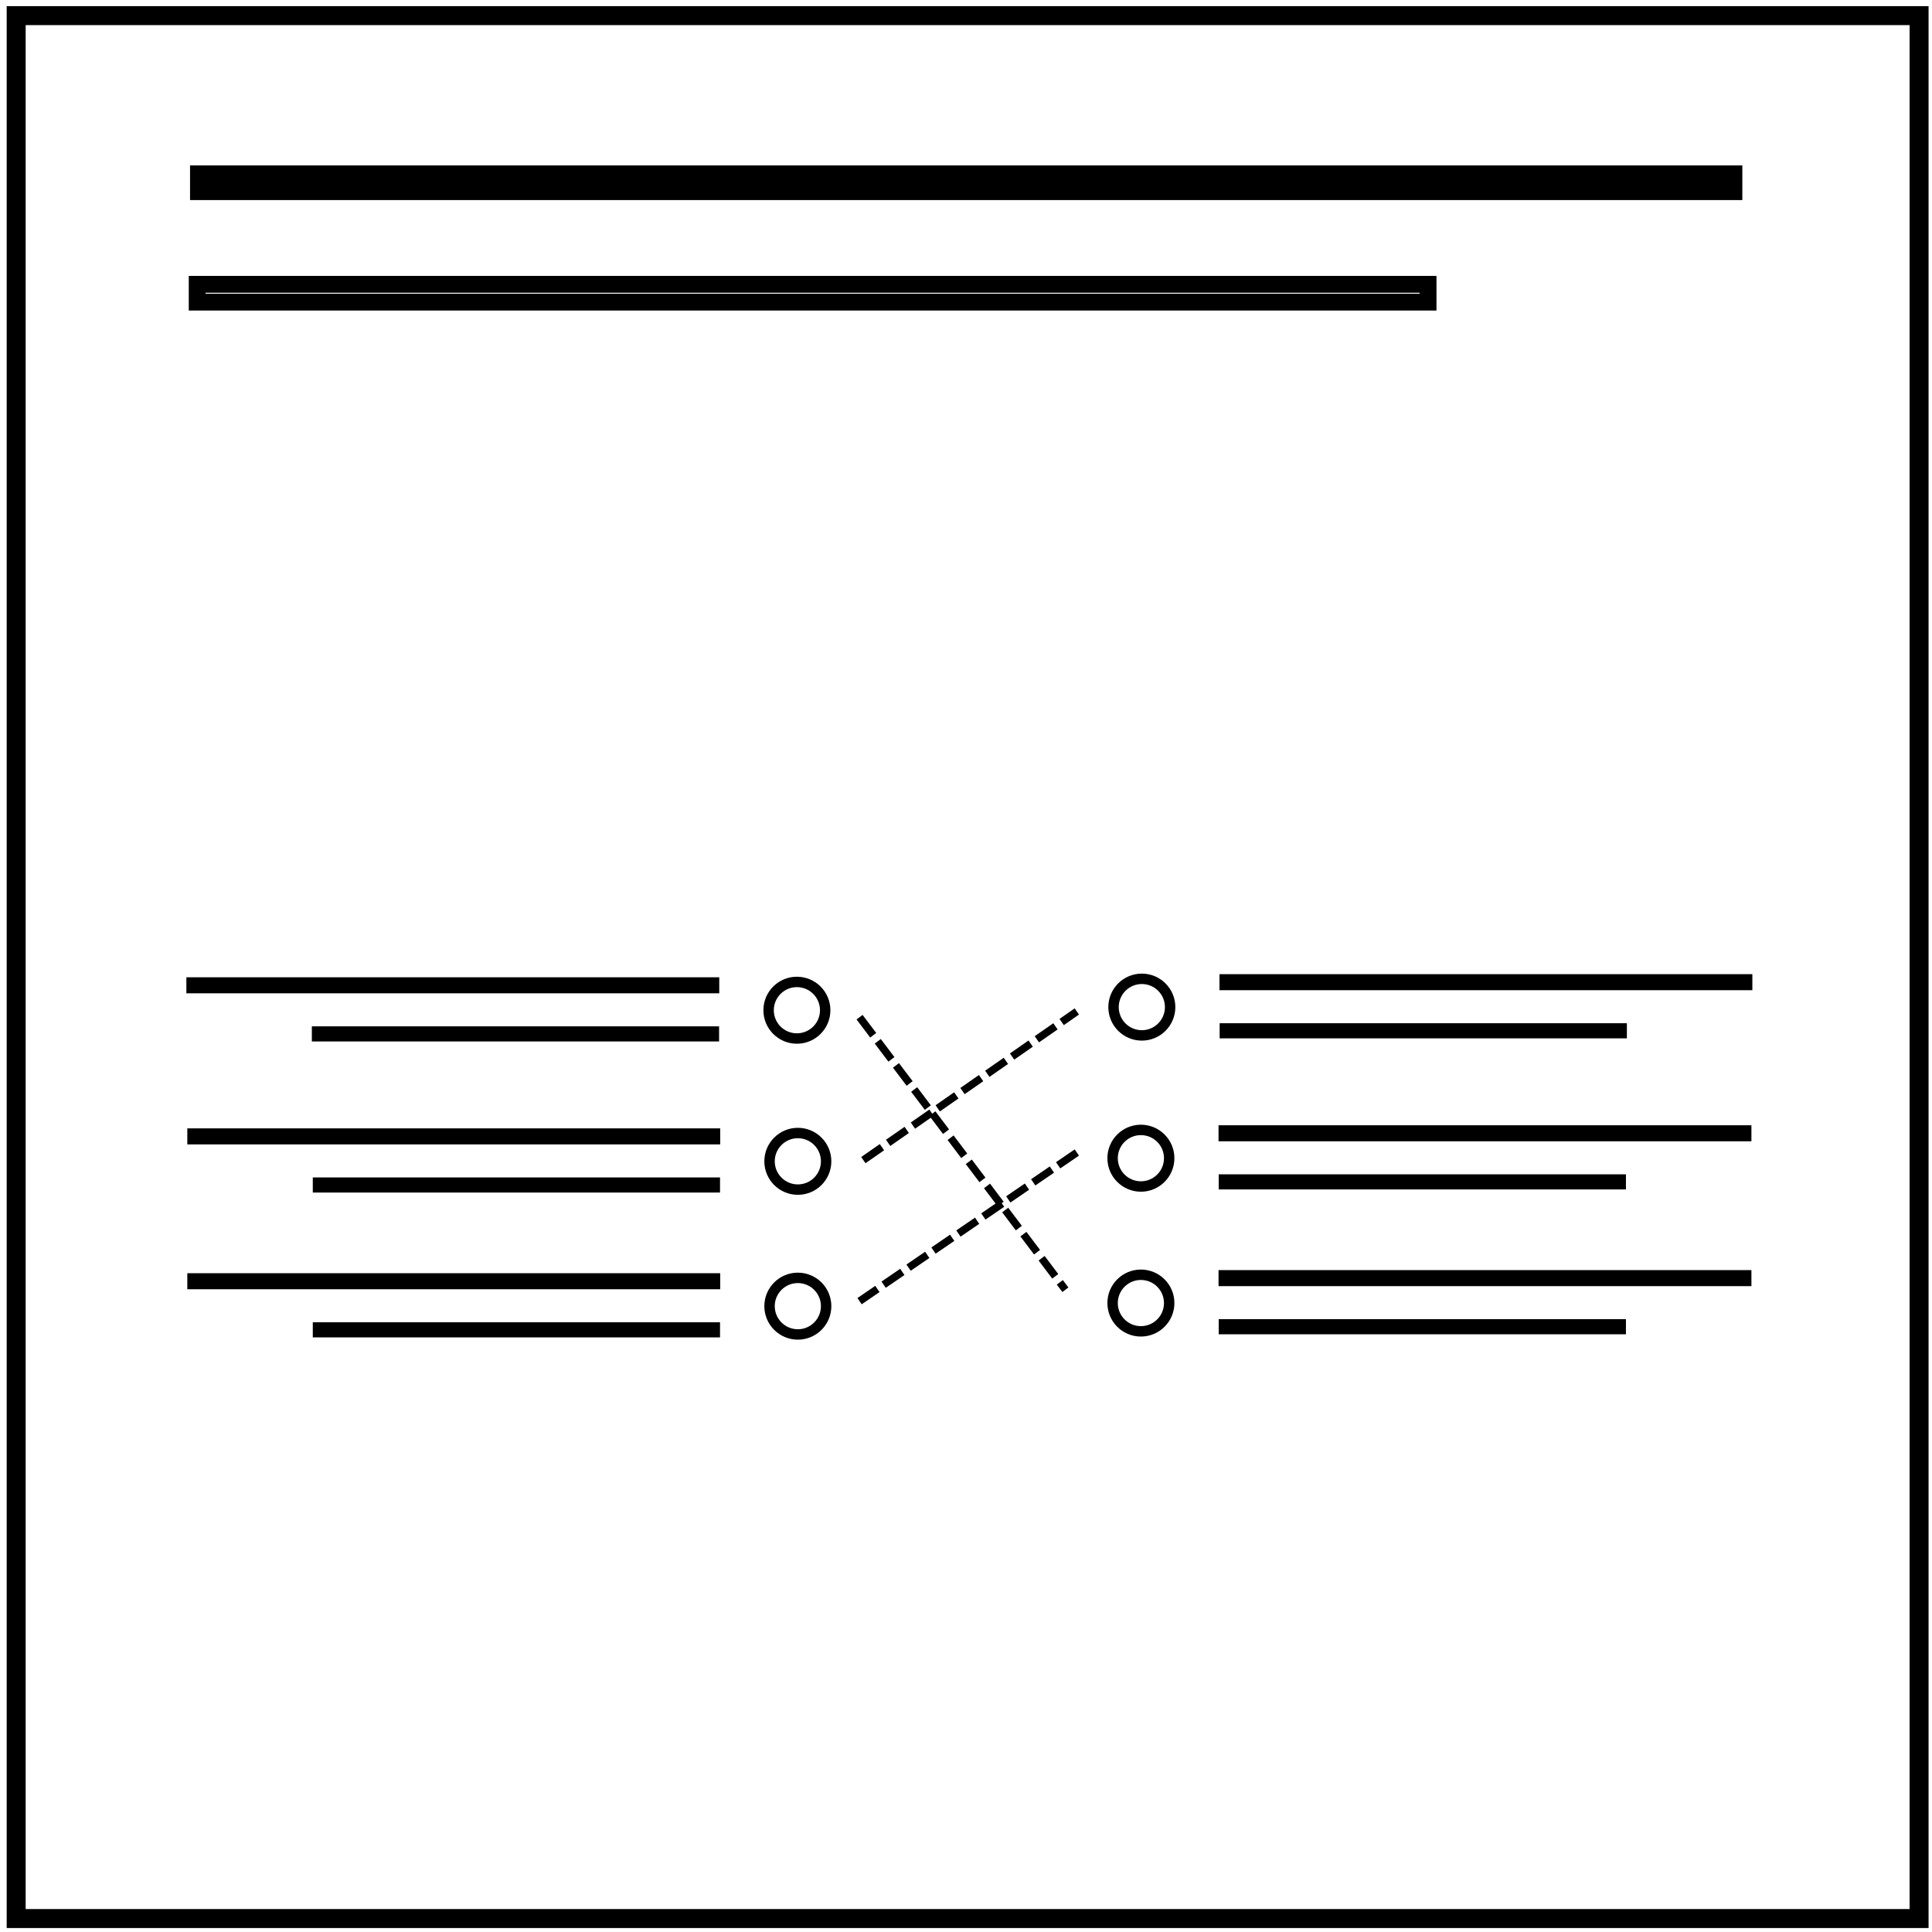 <?xml version="1.0" encoding="UTF-8" standalone="no"?>
<svg
   xmlns:dc="http://purl.org/dc/elements/1.1/"
   xmlns:cc="http://creativecommons.org/ns#"
   xmlns:rdf="http://www.w3.org/1999/02/22-rdf-syntax-ns#"
   xmlns:svg="http://www.w3.org/2000/svg"
   xmlns="http://www.w3.org/2000/svg"
   id="svg8"
   version="1.1"
   viewBox="0 0 67.733 67.733"
   height="256"
   width="256">
  <defs
     id="defs2" />
  <g
     transform="translate(0,-229.267)"
     id="layer1">
    <rect
       y="229.815"
       x="0.567"
       height="66.713"
       width="66.713"
       id="rect815"
       style="fill:none;fill-opacity:0.295;stroke-width:0.665;stroke:#000000;stroke-opacity:1;stroke-miterlimit:4;stroke-dasharray:none" />
    <rect
       y="235.384"
       x="6.98"
       height="0.58"
       width="53.786"
       id="rect817"
       style="fill:none;fill-opacity:0.295;stroke:#000000;stroke-width:0.635;stroke-miterlimit:4;stroke-dasharray:none;stroke-dashoffset:0;stroke-opacity:1" />
    <rect
       y="239.235"
       x="6.913"
       height="0.624"
       width="43.153"
       id="rect817-3"
       style="fill:none;fill-opacity:0.295;stroke:#000000;stroke-width:0.59;stroke-miterlimit:4;stroke-dasharray:none;stroke-dashoffset:0;stroke-opacity:1" />
    <g
       transform="translate(29.533,3.341)"
       id="g4742">
      <g
         id="g4692">
        <circle
           r="0.992"
           cy="261.234"
           cx="10.498"
           id="path855"
           style="fill:none;fill-opacity:0.295;stroke:#000000;stroke-width:0.365;stroke-miterlimit:4;stroke-dasharray:none;stroke-dashoffset:0;stroke-opacity:1" />
        <rect
           y="261.911"
           x="13.338"
           height="0.306"
           width="14.053"
           id="rect857-6"
           style="fill:#000000;fill-opacity:1;stroke:#000000;stroke-width:0.224;stroke-miterlimit:4;stroke-dasharray:none;stroke-dashoffset:0;stroke-opacity:1" />
        <rect
           y="260.207"
           x="13.348"
           height="0.306"
           width="18.426"
           id="rect857-6-3"
           style="fill:#000000;fill-opacity:1;stroke:#000000;stroke-width:0.256;stroke-miterlimit:4;stroke-dasharray:none;stroke-dashoffset:0;stroke-opacity:1" />
      </g>
      <g
         transform="translate(-0.033,5.297)"
         id="g4692-6">
        <circle
           r="0.992"
           cy="261.234"
           cx="10.498"
           id="path855-0"
           style="fill:none;fill-opacity:0.295;stroke:#000000;stroke-width:0.365;stroke-miterlimit:4;stroke-dasharray:none;stroke-dashoffset:0;stroke-opacity:1" />
        <rect
           y="261.911"
           x="13.338"
           height="0.306"
           width="14.053"
           id="rect857-6-6"
           style="fill:#000000;fill-opacity:1;stroke:#000000;stroke-width:0.224;stroke-miterlimit:4;stroke-dasharray:none;stroke-dashoffset:0;stroke-opacity:1" />
        <rect
           y="260.207"
           x="13.348"
           height="0.306"
           width="18.426"
           id="rect857-6-3-2"
           style="fill:#000000;fill-opacity:1;stroke:#000000;stroke-width:0.256;stroke-miterlimit:4;stroke-dasharray:none;stroke-dashoffset:0;stroke-opacity:1" />
      </g>
      <g
         transform="translate(-0.033,10.375)"
         id="g4692-61">
        <circle
           r="0.992"
           cy="261.234"
           cx="10.498"
           id="path855-8"
           style="fill:none;fill-opacity:0.295;stroke:#000000;stroke-width:0.365;stroke-miterlimit:4;stroke-dasharray:none;stroke-dashoffset:0;stroke-opacity:1" />
        <rect
           y="261.911"
           x="13.338"
           height="0.306"
           width="14.053"
           id="rect857-6-7"
           style="fill:#000000;fill-opacity:1;stroke:#000000;stroke-width:0.224;stroke-miterlimit:4;stroke-dasharray:none;stroke-dashoffset:0;stroke-opacity:1" />
        <rect
           y="260.207"
           x="13.348"
           height="0.306"
           width="18.426"
           id="rect857-6-3-9"
           style="fill:#000000;fill-opacity:1;stroke:#000000;stroke-width:0.256;stroke-miterlimit:4;stroke-dasharray:none;stroke-dashoffset:0;stroke-opacity:1" />
      </g>
    </g>
    <g
       transform="matrix(-1,0,0,1,38.436,3.45)"
       id="g4742-2">
      <g
         id="g4692-0">
        <circle
           r="0.992"
           cy="261.234"
           cx="10.498"
           id="path855-2"
           style="fill:none;fill-opacity:0.295;stroke:#000000;stroke-width:0.365;stroke-miterlimit:4;stroke-dasharray:none;stroke-dashoffset:0;stroke-opacity:1" />
        <rect
           y="261.911"
           x="13.338"
           height="0.306"
           width="14.053"
           id="rect857-6-37"
           style="fill:#000000;fill-opacity:1;stroke:#000000;stroke-width:0.224;stroke-miterlimit:4;stroke-dasharray:none;stroke-dashoffset:0;stroke-opacity:1" />
        <rect
           y="260.207"
           x="13.348"
           height="0.306"
           width="18.426"
           id="rect857-6-3-5"
           style="fill:#000000;fill-opacity:1;stroke:#000000;stroke-width:0.256;stroke-miterlimit:4;stroke-dasharray:none;stroke-dashoffset:0;stroke-opacity:1" />
      </g>
      <g
         transform="translate(-0.033,5.297)"
         id="g4692-6-9">
        <circle
           r="0.992"
           cy="261.234"
           cx="10.498"
           id="path855-0-2"
           style="fill:none;fill-opacity:0.295;stroke:#000000;stroke-width:0.365;stroke-miterlimit:4;stroke-dasharray:none;stroke-dashoffset:0;stroke-opacity:1" />
        <rect
           y="261.911"
           x="13.338"
           height="0.306"
           width="14.053"
           id="rect857-6-6-2"
           style="fill:#000000;fill-opacity:1;stroke:#000000;stroke-width:0.224;stroke-miterlimit:4;stroke-dasharray:none;stroke-dashoffset:0;stroke-opacity:1" />
        <rect
           y="260.207"
           x="13.348"
           height="0.306"
           width="18.426"
           id="rect857-6-3-2-8"
           style="fill:#000000;fill-opacity:1;stroke:#000000;stroke-width:0.256;stroke-miterlimit:4;stroke-dasharray:none;stroke-dashoffset:0;stroke-opacity:1" />
      </g>
      <g
         transform="translate(-0.033,10.375)"
         id="g4692-61-9">
        <circle
           r="0.992"
           cy="261.234"
           cx="10.498"
           id="path855-8-7"
           style="fill:none;fill-opacity:0.295;stroke:#000000;stroke-width:0.365;stroke-miterlimit:4;stroke-dasharray:none;stroke-dashoffset:0;stroke-opacity:1" />
        <rect
           y="261.911"
           x="13.338"
           height="0.306"
           width="14.053"
           id="rect857-6-7-3"
           style="fill:#000000;fill-opacity:1;stroke:#000000;stroke-width:0.224;stroke-miterlimit:4;stroke-dasharray:none;stroke-dashoffset:0;stroke-opacity:1" />
        <rect
           y="260.207"
           x="13.348"
           height="0.306"
           width="18.426"
           id="rect857-6-3-9-6"
           style="fill:#000000;fill-opacity:1;stroke:#000000;stroke-width:0.256;stroke-miterlimit:4;stroke-dasharray:none;stroke-dashoffset:0;stroke-opacity:1" />
      </g>
    </g>
    <path
       id="path4795"
       d="m 30.135,264.928 7.216,9.555 v 0 0"
       style="fill:none;stroke:#000000;stroke-width:0.265;stroke-linecap:butt;stroke-linejoin:miter;stroke-opacity:1;stroke-miterlimit:4;stroke-dasharray:0.794,0.265;stroke-dashoffset:0" />
    <path
       id="path4797"
       d="m 37.752,269.672 -7.617,5.212"
       style="fill:none;stroke:#000000;stroke-width:0.265;stroke-linecap:butt;stroke-linejoin:miter;stroke-opacity:1;stroke-miterlimit:4;stroke-dasharray:0.794,0.265;stroke-dashoffset:0" />
    <path
       id="path4799"
       d="m 30.268,269.939 7.484,-5.212"
       style="fill:none;stroke:#000000;stroke-width:0.265;stroke-linecap:butt;stroke-linejoin:miter;stroke-opacity:1;stroke-miterlimit:4;stroke-dasharray:0.794,0.265;stroke-dashoffset:0" />
  </g>
</svg>
